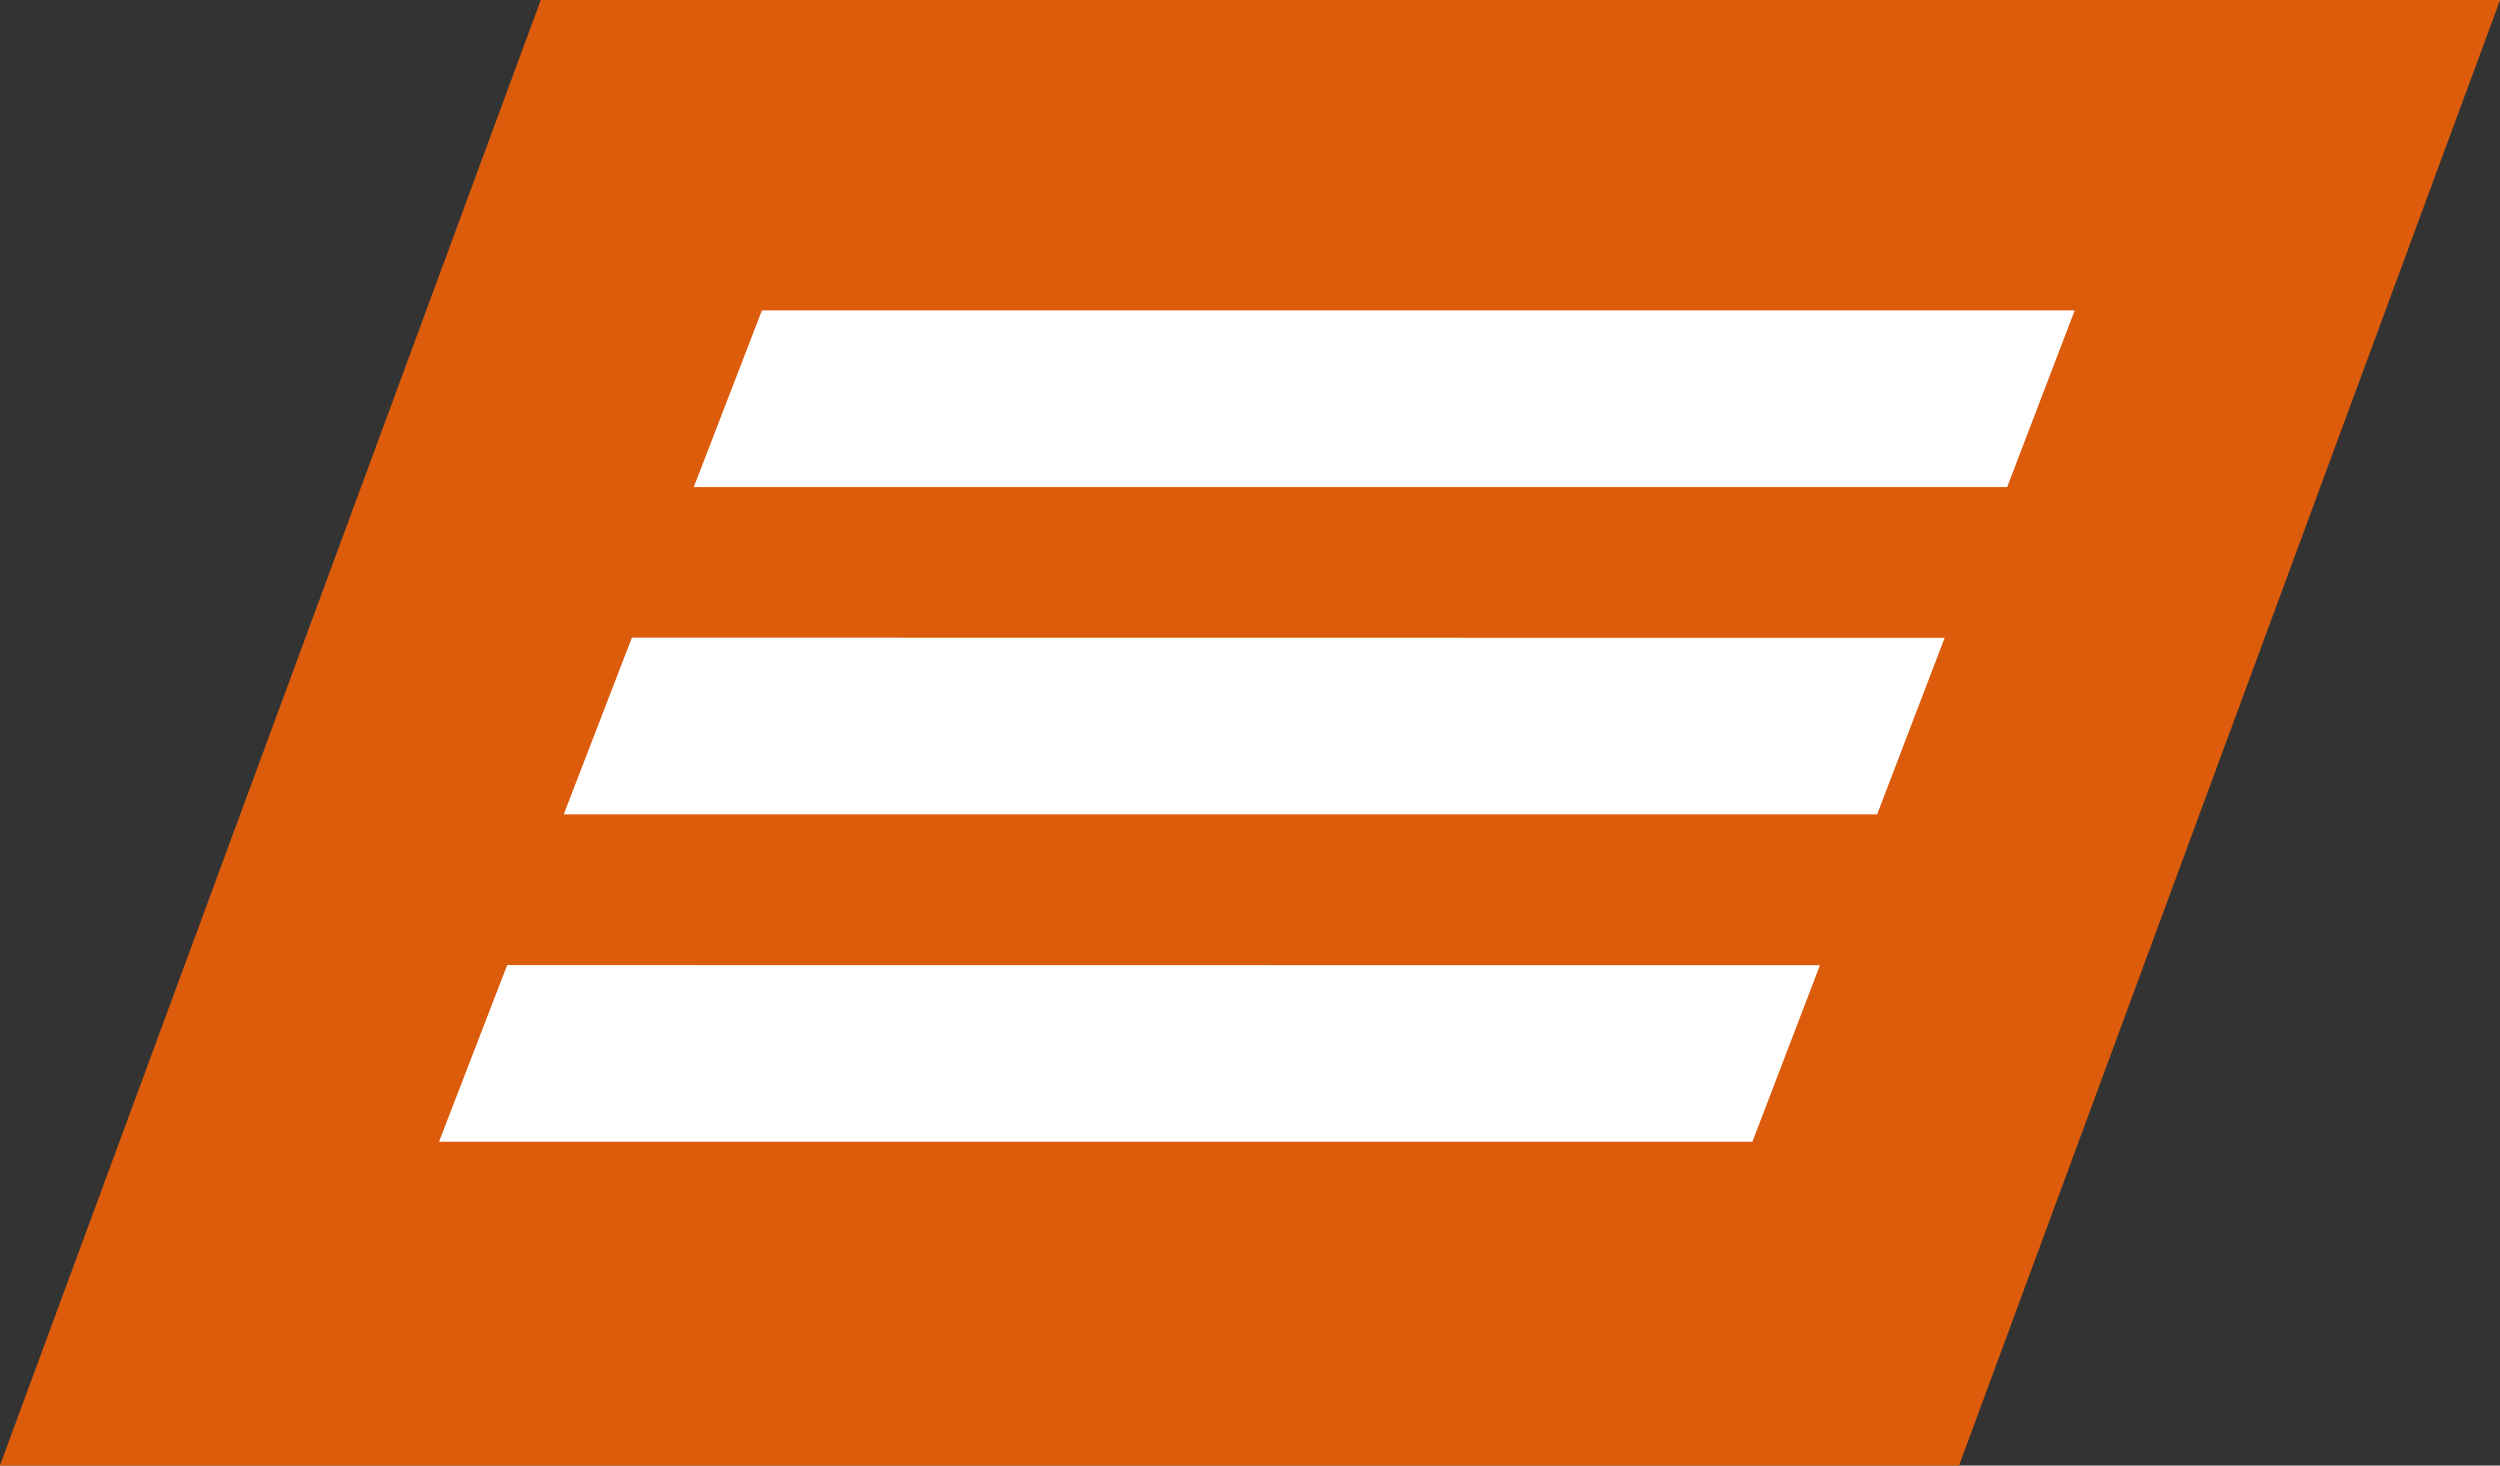 <svg xmlns="http://www.w3.org/2000/svg" viewBox="0 0 160.35 94"><rect x="0" y="0" width="160.35" height="94" fill="#333333" stroke="none"/><defs><style>.cls-1{fill:#dc5c0c;stroke:#dc5c0c;stroke-miterlimit:10;stroke-width:10px;}.cls-2{fill:#fff;}</style></defs><title>Asset 1</title><g id="Layer_2" data-name="Layer 2"><g id="Isolation_Mode" data-name="Isolation Mode"><polygon class="cls-1" points="122.17 89 7.17 89 38.17 5 153.18 5 122.17 89"/><path class="cls-2" d="M133.07,19.91l-4.33,11.33H44.5l4.37-11.33Z"/><path class="cls-2" d="M124.73,40.91,120.4,52.23H36.16l4.37-11.33Z"/><path class="cls-2" d="M116.73,61.91,112.4,73.23H28.16l4.37-11.33Z"/></g></g></svg>